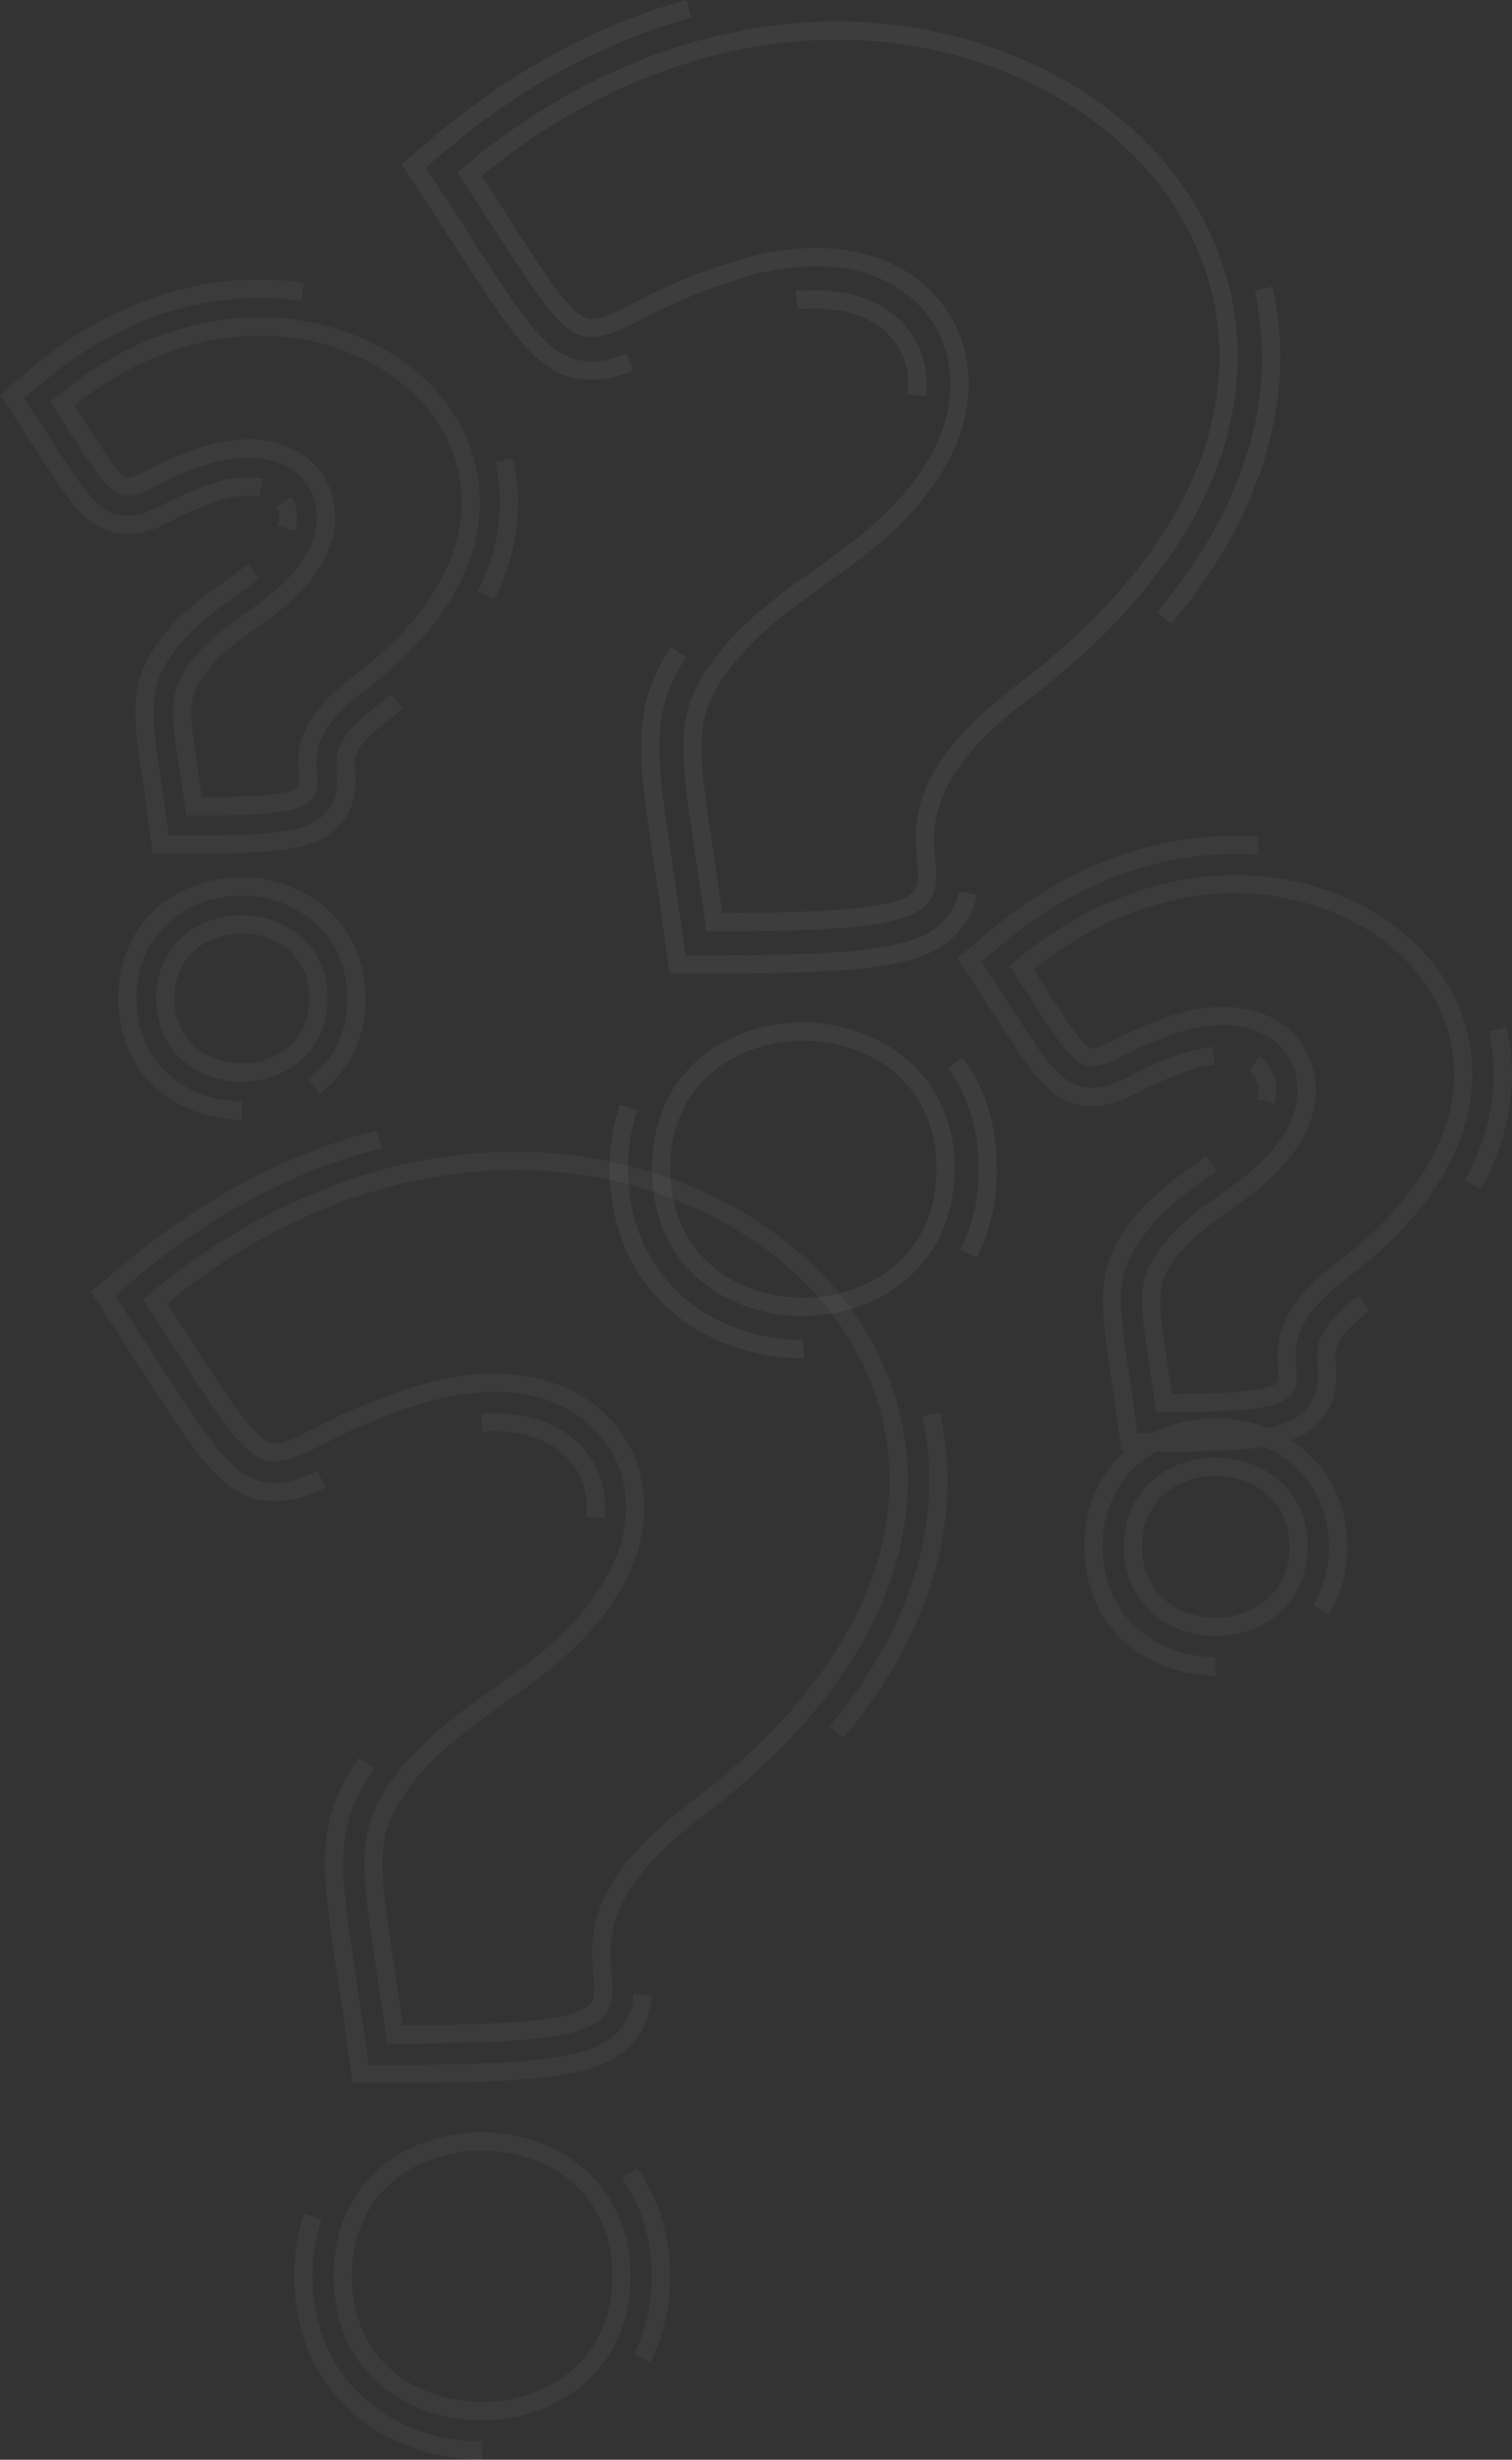 <svg xmlns="http://www.w3.org/2000/svg" width="335.456" height="545.254" viewBox="0 0 335.456 545.254"><rect x="0" y="0" width="335.456" height="545.254" fill="#333333" stroke="none"/><g transform="translate(-453 -4290.246)" opacity="0.35"><g transform="translate(453 4352.216)" opacity="0.12"><g transform="translate(20.167 188.581)" style="isolation:isolate"><g transform="translate(11.559 4.763)" style="mix-blend-mode:multiply;isolation:isolate"><path d="M84.926,331.293H83.159l-.239-1.75c-.794-5.812-1.555-10.879-2.228-15.348-3.078-20.486-4.35-28.966,1.92-38.822,6.454-10.139,15.409-16.52,24.068-22.691,9.143-6.515,18.6-13.25,25.066-24.5,6.211-10.8,5.895-22.723-.826-31.127-8.033-10.046-23.077-12.869-40.254-7.551a128.11,128.11,0,0,0-21.8,9.05c-14.35,7.294-15.4,5.68-32.846-21.366-1.8-2.795-3.795-5.879-6-9.275l-.98-1.5,1.375-1.152c35.961-30.129,80.006-39.434,117.83-24.892,27.674,10.638,46.313,32.1,49.863,57.4,4.034,28.766-12,58.362-45.147,83.335-21.54,16.243-20.6,27.3-19.977,34.618.306,3.586.593,6.974-1.863,9.649C127,329.853,115.776,331.293,84.926,331.293Zm22.01-148.475c11.387,0,20.992,4.014,27.146,11.711,7.784,9.734,8.234,23.4,1.175,35.675-6.911,12.015-16.731,19.011-26.226,25.777-8.73,6.219-16.972,12.092-23,21.567-5.46,8.578-4.336,16.057-1.335,36.046.608,4.028,1.286,8.544,1.995,13.647,26.791-.053,38.464-1.361,41.449-4.609,1.195-1.306,1.1-3.149.808-6.567-.7-8.206-1.754-20.607,21.575-38.2,31.921-24.05,47.394-52.3,43.573-79.54-3.341-23.823-21.024-44.079-47.305-54.182C110.845,130.324,68.951,138.959,34.4,167.22q2.734,4.213,5.026,7.774c8.323,12.9,12.908,20,16.348,22.355,2.667,1.819,4.824.869,11.261-2.4a131.5,131.5,0,0,1,22.434-9.309A59.289,59.289,0,0,1,106.937,182.817Z" transform="translate(-29.039 -133.627)" fill="#f9f9f9"/></g><g transform="translate(53.866 222.128)" style="mix-blend-mode:multiply;isolation:isolate"><path d="M82.763,304.793c-15.814,0-32.832-10-32.832-31.959,0-21.895,17.019-31.868,32.834-31.868,16.409,0,33.023,10.947,33.023,31.868,0,9.84-3.594,18.128-10.4,23.971A34.6,34.6,0,0,1,82.763,304.793Zm0-59.778c-13.864,0-28.784,8.706-28.784,27.818,0,19.175,14.921,27.909,28.782,27.909,13.955,0,28.974-8.734,28.974-27.909C111.738,253.721,96.718,245.015,82.765,245.015Z" transform="translate(-49.931 -240.965)" fill="#f9f9f9"/></g><g style="mix-blend-mode:multiply;isolation:isolate"><g transform="translate(51.919 139.079)"><path d="M64.5,272.05H55.1l-1.276-9.311c-.753-5.52-1.478-10.366-2.122-14.659l-.089-.583c-3.218-21.433-4.836-32.19,3.194-44.808q.9-1.412,1.843-2.734l3.3,2.351q-.884,1.239-1.725,2.556c-7.215,11.342-5.674,21.6-2.6,42.034l.087.583c.646,4.311,1.375,9.172,2.132,14.712L58.63,268H64.5c33.213,0,44.349-1.669,49.652-7.442a12.474,12.474,0,0,0,3.266-8.2l4.042.221a16.527,16.527,0,0,1-4.326,10.719C110.745,270.252,99.923,272.05,64.5,272.05Z" transform="translate(-48.969 -199.954)" fill="#f9f9f9"/></g><g transform="translate(86.614 62.688)"><path d="M93.4,185.6l-4.026-.444a18.469,18.469,0,0,0,.111-2.023,15.884,15.884,0,0,0-2.11-8.07c-3.548-6.134-11.379-9.358-21-8.7l-.275-4.04c11.253-.772,20.431,3.2,24.777,10.711a19.888,19.888,0,0,1,2.655,10.1A22.537,22.537,0,0,1,93.4,185.6Z" transform="translate(-66.102 -162.231)" fill="#f9f9f9"/></g><path d="M64.32,213.482c-10.992,0-16.111-7.93-29.791-29.124l-.111-.174c-1.77-2.744-3.72-5.765-5.881-9.086l-5.206-8,7.317-6.13c17.377-14.56,36.271-24.55,56.161-29.691l1.013,3.923c-19.3,4.988-37.66,14.7-54.571,28.873L28.683,167.9l3.248,4.992c2.163,3.325,4.117,6.353,5.889,9.1l-1.588,1.274,1.7-1.1c13.165,20.4,17.6,27.271,26.386,27.271,3.117,0,5.96-1.059,9.267-2.649l1.758,3.649C71.535,212.263,68.2,213.482,64.32,213.482Z" transform="translate(-23.331 -131.275)" fill="#f9f9f9"/><g transform="translate(163.883 62.562)"><path d="M107.363,234.271l-3.1-2.6c14.461-17.274,22.107-36.058,22.107-54.322a67.034,67.034,0,0,0-1.553-14.313l3.955-.867a71.063,71.063,0,0,1,1.648,15.18C130.417,196.577,122.444,216.258,107.363,234.271Z" transform="translate(-104.259 -162.169)" fill="#f9f9f9"/></g></g><g transform="translate(45.12 230.006)" style="mix-blend-mode:multiply;isolation:isolate"><path d="M87.383,309.552h-.19c-20.664,0-41.58-13.981-41.58-40.7a43.863,43.863,0,0,1,2.155-13.87l3.844,1.278a39.8,39.8,0,0,0-1.948,12.592c0,24.064,18.882,36.654,37.53,36.654Zm37.249-21.62-3.611-1.833a37.759,37.759,0,0,0,3.89-17.251c0-8.315-2.213-15.589-6.581-21.617l3.279-2.375c4.88,6.733,7.353,14.807,7.353,23.993A41.752,41.752,0,0,1,124.632,287.932Z" transform="translate(-45.612 -244.855)" fill="#f9f9f9"/></g></g><g transform="translate(212.4 123.293)" style="isolation:isolate"><g transform="translate(11.557 8.71)" style="mix-blend-mode:multiply;isolation:isolate"><path d="M158.251,222.4h-1.768l-.241-1.75c-.47-3.451-.921-6.46-1.32-9.113-1.859-12.381-2.631-17.507,1.262-23.62,3.921-6.158,9.305-10,14.514-13.708,5.607-4,10.9-7.766,14.653-14.293,3.52-6.114,3.358-12.845-.419-17.567-4.554-5.694-13.163-7.266-23.029-4.214a75.267,75.267,0,0,0-12.819,5.324c-9.184,4.67-10.263,3-20.579-12.985-1.069-1.659-2.25-3.489-3.562-5.5l-.978-1.5,1.375-1.152c21.591-18.092,48.073-23.671,70.82-14.925,16.723,6.428,27.99,19.42,30.141,34.752,2.438,17.4-7.2,35.252-27.138,50.276-12.434,9.376-11.919,15.423-11.545,19.839.188,2.213.383,4.5-1.32,6.357C183.635,221.52,177.08,222.4,158.251,222.4Zm13.078-89.846c7.015,0,12.948,2.491,16.765,7.266,4.838,6.051,5.134,14.528.77,22.116-4.2,7.292-10.105,11.5-15.818,15.573-5.115,3.645-9.951,7.09-13.444,12.582-3.08,4.836-2.426,9.2-.676,20.846.334,2.209.7,4.664,1.089,7.412,10.708-.032,21.4-.4,23.3-2.473.478-.52.419-1.48.267-3.275-.4-4.747-1.079-12.693,13.143-23.416,18.711-14.1,27.79-30.6,25.564-46.481-1.942-13.851-12.254-25.641-27.583-31.532-20.878-8.029-45.2-3.119-65.381,13.112q1.391,2.145,2.584,4c4.886,7.574,7.58,11.745,9.485,13.049,1.156.79,2.011.474,5.854-1.48a78.922,78.922,0,0,1,13.454-5.583A36.118,36.118,0,0,1,171.329,132.557Z" transform="translate(-123.965 -103.336)" fill="#f9f9f9"/></g><g transform="translate(36.953 137.836)" style="mix-blend-mode:multiply;isolation:isolate"><path d="M156.833,206.661c-10.1,0-20.327-6.8-20.327-19.807,0-12.968,10.227-19.754,20.327-19.754,10.158,0,20.441,6.786,20.441,19.754C177.274,199.857,166.991,206.661,156.833,206.661Zm0-35.511c-7.839,0-16.277,4.913-16.277,15.7,0,10.826,8.438,15.757,16.277,15.757,7.894,0,16.391-4.931,16.391-15.757C173.224,176.063,164.727,171.15,156.833,171.15Z" transform="translate(-136.506 -167.1)" fill="#f9f9f9"/></g><g style="mix-blend-mode:multiply;isolation:isolate"><g transform="translate(32.264 71.082)"><path d="M147.77,199.578h-9.4l-1.276-9.311c-.458-3.347-.9-6.272-1.282-8.858-1.966-13.07-3.139-20.878,2.509-29.754,4.834-7.6,11.2-12.132,16.814-16.134l1.934-1.385,2.369,3.285-1.948,1.4c-5.32,3.791-11.342,8.082-15.751,15.012-4.836,7.6-3.868,14.032-1.942,26.846.409,2.736.85,5.678,1.31,9.044l.794,5.81h5.867c18.782,0,27.31-.737,31.506-5.3,3.1-3.374,2.762-7.321,2.541-9.933-.358-4.224.079-8.282,9.088-15.232l2.473,3.208c-7.993,6.166-7.756,8.969-7.527,11.678.249,2.914.711,8.335-3.592,13.019C177.1,198.579,168.737,199.578,147.77,199.578Z" transform="translate(-134.19 -134.136)" fill="#f9f9f9"/></g><g transform="translate(64.662 48.922)"><path d="M155.885,133.719l-3.9-1.073a7.657,7.657,0,0,0,.286-2.009,5.144,5.144,0,0,0-.66-2.61,4.949,4.949,0,0,0-1.418-1.541l2.357-3.293a9,9,0,0,1,2.566,2.8,9.147,9.147,0,0,1,1.2,4.641A11.569,11.569,0,0,1,155.885,133.719Z" transform="translate(-150.189 -123.193)" fill="#f9f9f9"/></g><path d="M148.385,158.944c-8.914,0-12.819-6.051-21.374-19.311l-8.752-13.481,7.314-6.13c17.881-14.979,38.7-22.276,59.573-20.8l-.286,4.04c-19.835-1.393-39.618,5.565-56.685,19.866l-4.566,3.825,6.8,10.484c8.2,12.705,11.265,17.458,17.972,17.458,3.1,0,5.684-1.314,8.679-2.837a70.23,70.23,0,0,1,12.077-5.024,29.95,29.95,0,0,1,5.773-1.213l.409,4.03a25.736,25.736,0,0,0-4.984,1.053,66.7,66.7,0,0,0-11.442,4.765C155.732,157.28,152.455,158.944,148.385,158.944Z" transform="translate(-118.258 -99.035)" fill="#f9f9f9"/><g transform="translate(112.52 42.421)"><path d="M177.358,155.96l-3.536-1.974a47.943,47.943,0,0,0,6.486-23.485,42.446,42.446,0,0,0-1.1-9.6l3.949-.913a46.751,46.751,0,0,1,1.2,10.518A51.924,51.924,0,0,1,177.358,155.96Z" transform="translate(-173.822 -119.983)" fill="#f9f9f9"/></g></g><g transform="translate(28.209 129.089)" style="mix-blend-mode:multiply;isolation:isolate"><path d="M161.26,219.835c-14.447,0-29.072-9.809-29.072-28.553,0-18.711,14.625-28.5,29.072-28.5,14.149,0,29.187,9.988,29.187,28.5a28.315,28.315,0,0,1-4.026,14.977l-3.457-2.11a24.317,24.317,0,0,0,3.432-12.867c0-15.883-12.952-24.451-25.137-24.451-12.436,0-25.022,8.4-25.022,24.451,0,16.085,12.586,24.5,25.022,24.5Z" transform="translate(-132.188 -162.781)" fill="#f9f9f9"/></g></g><g transform="translate(0 0)" style="isolation:isolate"><g transform="translate(11.124 8.38)" style="mix-blend-mode:multiply;isolation:isolate"><path d="M50.782,152.739H49.014l-.239-1.752c-.435-3.185-.853-5.966-1.221-8.418-1.677-11.162-2.444-16.257,1.187-21.962,3.641-5.723,8.637-9.281,13.467-12.721,5.17-3.686,10.056-7.167,13.511-13.175,3.222-5.6,3.078-11.762-.375-16.081-4.172-5.217-12.073-6.656-21.14-3.848A69.5,69.5,0,0,0,42.372,79.7c-8.625,4.384-9.629,2.825-19.23-12.059-.992-1.537-2.086-3.23-3.3-5.1l-.98-1.5,1.375-1.152C40.258,43.115,64.809,37.941,85.9,46.055c15.522,5.968,25.979,18.029,27.976,32.269,2.264,16.15-6.671,32.717-25.163,46.649C77.284,133.6,77.754,139.143,78.1,143.191c.176,2.082.36,4.232-1.262,6C74.339,151.911,68.252,152.739,50.782,152.739Zm12.1-83.416c6.533,0,12.065,2.325,15.625,6.778,4.518,5.65,4.8,13.554.725,20.629-3.9,6.776-9.376,10.678-14.676,14.453-4.72,3.364-9.18,6.543-12.4,11.6-2.817,4.427-2.213,8.447-.6,19.187.3,2.007.634,4.232.984,6.719,9.83-.032,19.6-.375,21.314-2.238.4-.433.342-1.343.207-2.914-.375-4.423-1.006-11.826,12.215-21.8,17.266-13.007,25.641-28.225,23.592-42.854-1.79-12.758-11.294-23.618-25.421-29.049-19.226-7.393-41.619-2.89-60.223,12.021q1.245,1.92,2.317,3.584c4.51,6.988,6.993,10.838,8.732,12.027.946.65,1.594.482,5.257-1.381a73.413,73.413,0,0,1,12.474-5.174A33.528,33.528,0,0,1,62.882,69.323Z" transform="translate(-18.865 -42.289)" fill="#f9f9f9"/></g><g style="mix-blend-mode:multiply;isolation:isolate"><g transform="translate(29.995 63.087)"><path d="M41.229,133.466H32.117l-1.233-9.03c-.425-3.1-.834-5.82-1.191-8.218C27.86,104.048,26.764,96.758,32.086,88.4,36.61,81.288,42.54,77.064,47.77,73.338c1.93-1.375,3.75-2.673,5.4-4.034l2.582,3.121c-1.758,1.454-3.639,2.793-5.628,4.21C45.19,80.148,39.6,84.129,35.5,90.571c-4.51,7.084-3.611,13.056-1.823,24.949.377,2.511.786,5.243,1.215,8.368l.755,5.528h5.577c17.43,0,25.35-.689,29.274-4.963,2.918-3.179,2.59-7.023,2.4-9.321-.346-4.076.089-7.722,8.892-14.36q1.643-1.236,3.189-2.5l2.564,3.137q-1.607,1.315-3.315,2.6c-7.715,5.82-7.513,8.23-7.3,10.781.219,2.57.676,7.916-3.447,12.405C68.6,132.518,60.781,133.466,41.229,133.466Z" transform="translate(-28.184 -69.304)" fill="#f9f9f9"/></g><g transform="translate(61.345 48.079)"><path d="M47.806,69.463,43.922,68.31a6.576,6.576,0,0,0,.292-1.877,4.3,4.3,0,0,0-.549-2.179l3.3-2.361c.077.115.148.235.217.356a8.255,8.255,0,0,1,1.081,4.184A10.744,10.744,0,0,1,47.806,69.463Z" transform="translate(-43.665 -61.893)" fill="#f9f9f9"/></g><path d="M41.873,94.527c-8.507,0-12.162-5.666-20.174-18.082l-.233-.36c-.923-1.432-1.932-3-3.048-4.7l-5.046-7.76,7.092-5.944C35.708,44.9,53.191,38.151,71.019,38.151a68.8,68.8,0,0,1,9.781.7l-.577,4.008a64.893,64.893,0,0,0-9.2-.654c-16.865,0-33.448,6.425-47.953,18.58L18.724,64.42l3.088,4.749c1.118,1.713,2.132,3.285,3.058,4.72l.231.36C33.23,86.843,35.842,90.476,41.873,90.476c2.91,0,5.318-1.225,8.108-2.645A64.958,64.958,0,0,1,61.127,83.2a21.938,21.938,0,0,1,10.557-.923l-.8,3.971a18.06,18.06,0,0,0-8.56.82,61.565,61.565,0,0,0-10.51,4.378C48.837,92.959,45.753,94.527,41.873,94.527Z" transform="translate(-13.372 -38.151)" fill="#f9f9f9"/><g transform="translate(105.993 39.576)"><path d="M69.332,89.088,65.713,87.27a43.713,43.713,0,0,0,4.907-19.7,39.749,39.749,0,0,0-1.033-8.963l3.943-.917a43.747,43.747,0,0,1,1.14,9.88A47.705,47.705,0,0,1,69.332,89.088Z" transform="translate(-65.713 -57.694)" fill="#f9f9f9"/></g></g><g transform="translate(26.249 132.495)" style="mix-blend-mode:multiply;isolation:isolate"><path d="M53.707,157.314c-13.6,0-27.373-9.238-27.373-26.891,0-17.624,13.77-26.844,27.373-26.844,13.321,0,27.478,9.408,27.478,26.844a25.837,25.837,0,0,1-10.257,21.2l-2.436-3.236c3.945-2.969,8.643-8.5,8.643-17.964,0-14.805-12.071-22.794-23.428-22.794-11.589,0-23.323,7.829-23.323,22.794,0,14.994,11.733,22.841,23.323,22.841Z" transform="translate(-26.334 -103.579)" fill="#f9f9f9"/></g><g transform="translate(34.665 140.914)" style="mix-blend-mode:multiply;isolation:isolate"><path d="M49.447,144.637c-9.421,0-18.957-6.347-18.957-18.475,0-12.1,9.536-18.426,18.957-18.426,9.471,0,19.06,6.328,19.06,18.426C68.506,138.29,58.916,144.637,49.447,144.637Zm0-32.85c-7.179,0-14.906,4.5-14.906,14.376,0,9.911,7.728,14.424,14.906,14.424,7.227,0,15.01-4.514,15.01-14.424a13.642,13.642,0,0,0-4.621-10.753A15.9,15.9,0,0,0,49.447,111.786Z" transform="translate(-30.49 -107.736)" fill="#f9f9f9"/></g></g></g><g transform="translate(542.102 4290.246)" opacity="0.14" style="isolation:isolate"><g transform="translate(71.602 262.054)"><g style="mix-blend-mode:multiply;isolation:isolate"><path d="M88.64,136.955m-1.454,3.779" transform="translate(-87.186 -136.955)" fill="#f9f9f9"/></g></g><g transform="translate(0 0)"><g transform="translate(12.379 4.747)" style="mix-blend-mode:multiply;isolation:isolate"><path d="M114.938,211.6H113.17l-.239-1.752c-.812-5.933-1.59-11.107-2.272-15.672-3.141-20.9-4.441-29.552,1.954-39.6,6.583-10.344,15.72-16.857,24.558-23.152,9.338-6.652,18.991-13.531,25.6-25.022,6.351-11.035,6.027-23.229-.846-31.824-8.214-10.269-23.594-13.157-41.141-7.722A130.917,130.917,0,0,0,98.525,76.1c-14.611,7.43-15.68,5.78-33.48-21.8-1.841-2.851-3.87-6-6.124-9.463l-.98-1.5,1.375-1.152C96.012,11.43,140.962,1.928,179.564,16.77c28.235,10.856,47.255,32.749,50.873,58.565,4.117,29.351-12.245,59.549-46.07,85.034-22.008,16.6-21.048,27.9-20.411,35.38.31,3.651.605,7.1-1.891,9.817C157.869,210.135,146.42,211.6,114.938,211.6ZM137.41,60.112c11.612,0,21.4,4.091,27.678,11.938,7.936,9.923,8.394,23.861,1.195,36.372-7.049,12.258-17.069,19.4-26.761,26.3-8.914,6.351-17.332,12.349-23.493,22.029-5.581,8.771-4.435,16.409-1.367,36.824.62,4.123,1.314,8.746,2.039,13.973,27.393-.055,39.322-1.393,42.38-4.722,1.235-1.343,1.136-3.234.838-6.735-.713-8.366-1.788-21.012,22.008-38.956,32.6-24.56,48.4-53.411,44.5-81.237C223.013,51.56,204.952,30.87,178.11,20.551,141.381,6.432,98.588,15.257,63.3,44.139c1.869,2.878,3.576,5.526,5.15,7.963,8.5,13.173,13.183,20.431,16.7,22.837,2.732,1.871,4.951.9,11.537-2.448a134.4,134.4,0,0,1,22.9-9.5A60.555,60.555,0,0,1,137.41,60.112Z" transform="translate(-57.941 -9.893)" fill="#f9f9f9"/></g><g transform="translate(55.557 226.648)" style="mix-blend-mode:multiply;isolation:isolate"><path d="M112.737,184.546c-16.121,0-33.474-10.2-33.474-32.583,0-22.324,17.353-32.492,33.476-32.492,16.733,0,33.671,11.162,33.671,32.492C146.41,173.354,129.472,184.546,112.737,184.546Zm0-61.025c-14.173,0-29.426,8.9-29.426,28.442,0,19.6,15.253,28.533,29.424,28.533,14.269,0,29.622-8.928,29.622-28.533C142.36,132.421,127.006,123.521,112.739,123.521Z" transform="translate(-79.263 -119.471)" fill="#f9f9f9"/></g><g style="mix-blend-mode:multiply;isolation:isolate"><g transform="translate(53.126 143.467)"><path d="M94.313,150.75H84.372L83.025,140.9c-.8-5.887-1.575-11.018-2.258-15.546-3.3-21.982-4.959-33.017,3.317-46.021.2-.314.4-.626.605-.936l3.382,2.23L87.5,81.5c-7.466,11.731-5.883,22.263-2.73,43.247.682,4.542,1.458,9.7,2.264,15.6l.869,6.349h6.405c34.069,0,45.519-1.74,51.043-7.754a12.7,12.7,0,0,0,3.2-6.421l3.979.747a16.641,16.641,0,0,1-4.2,8.414C141.8,148.8,130.191,150.75,94.313,150.75Z" transform="translate(-78.062 -78.395)" fill="#f9f9f9"/></g><g transform="translate(87.466 64.325)"><path d="M123.861,62.854l-4.024-.476a19.109,19.109,0,0,0,.134-2.205,15.845,15.845,0,0,0-2.1-8.044c-3.71-6.407-12.065-9.625-22.44-8.566l-.411-4.028c12.019-1.235,21.828,2.74,26.354,10.565a19.841,19.841,0,0,1,2.647,10.073A22.8,22.8,0,0,1,123.861,62.854Z" transform="translate(-95.02 -39.313)" fill="#f9f9f9"/></g><path d="M94.194,91.712c-11.44,0-16.7-8.149-30.748-29.926-1.839-2.847-3.864-5.984-6.11-9.441l-5.508-8.463L59.564,37.4C76.746,23,95.407,12.962,115.028,7.549l1.075,3.9C97.045,16.71,78.9,26.485,62.168,40.5l-4.988,4.18,3.55,5.456c2.25,3.461,4.279,6.6,6.116,9.453,13.552,21,18.116,28.071,27.348,28.071a18.7,18.7,0,0,0,7.474-1.754l1.584,3.728A22.487,22.487,0,0,1,94.194,91.712Z" transform="translate(-51.828 -7.549)" fill="#f9f9f9"/><g transform="translate(167.63 63.564)"><path d="M137.7,113.636l-3.09-2.62c15.21-17.916,23.25-37.429,23.25-56.43a68.94,68.94,0,0,0-1.61-14.777l3.955-.871a72.876,72.876,0,0,1,1.705,15.648C161.906,74.559,153.534,94.979,137.7,113.636Z" transform="translate(-134.606 -38.938)" fill="#f9f9f9"/></g></g><g transform="translate(46.187 234.412)" style="mix-blend-mode:multiply;isolation:isolate"><path d="M117.681,189.984h-.2c-21.291,0-42.844-14.41-42.844-41.951a45.132,45.132,0,0,1,2.219-14.293l3.842,1.28a41.1,41.1,0,0,0-2.011,13.013c0,24.882,19.515,37.9,38.794,37.9ZM156.061,167.7l-3.613-1.833a39.031,39.031,0,0,0,4.022-17.833c0-8.594-2.288-16.115-6.806-22.353l3.281-2.375c5.028,6.942,7.578,15.261,7.576,24.728A43.054,43.054,0,0,1,156.061,167.7Z" transform="translate(-74.636 -123.305)" fill="#f9f9f9"/></g></g></g></g></svg>
